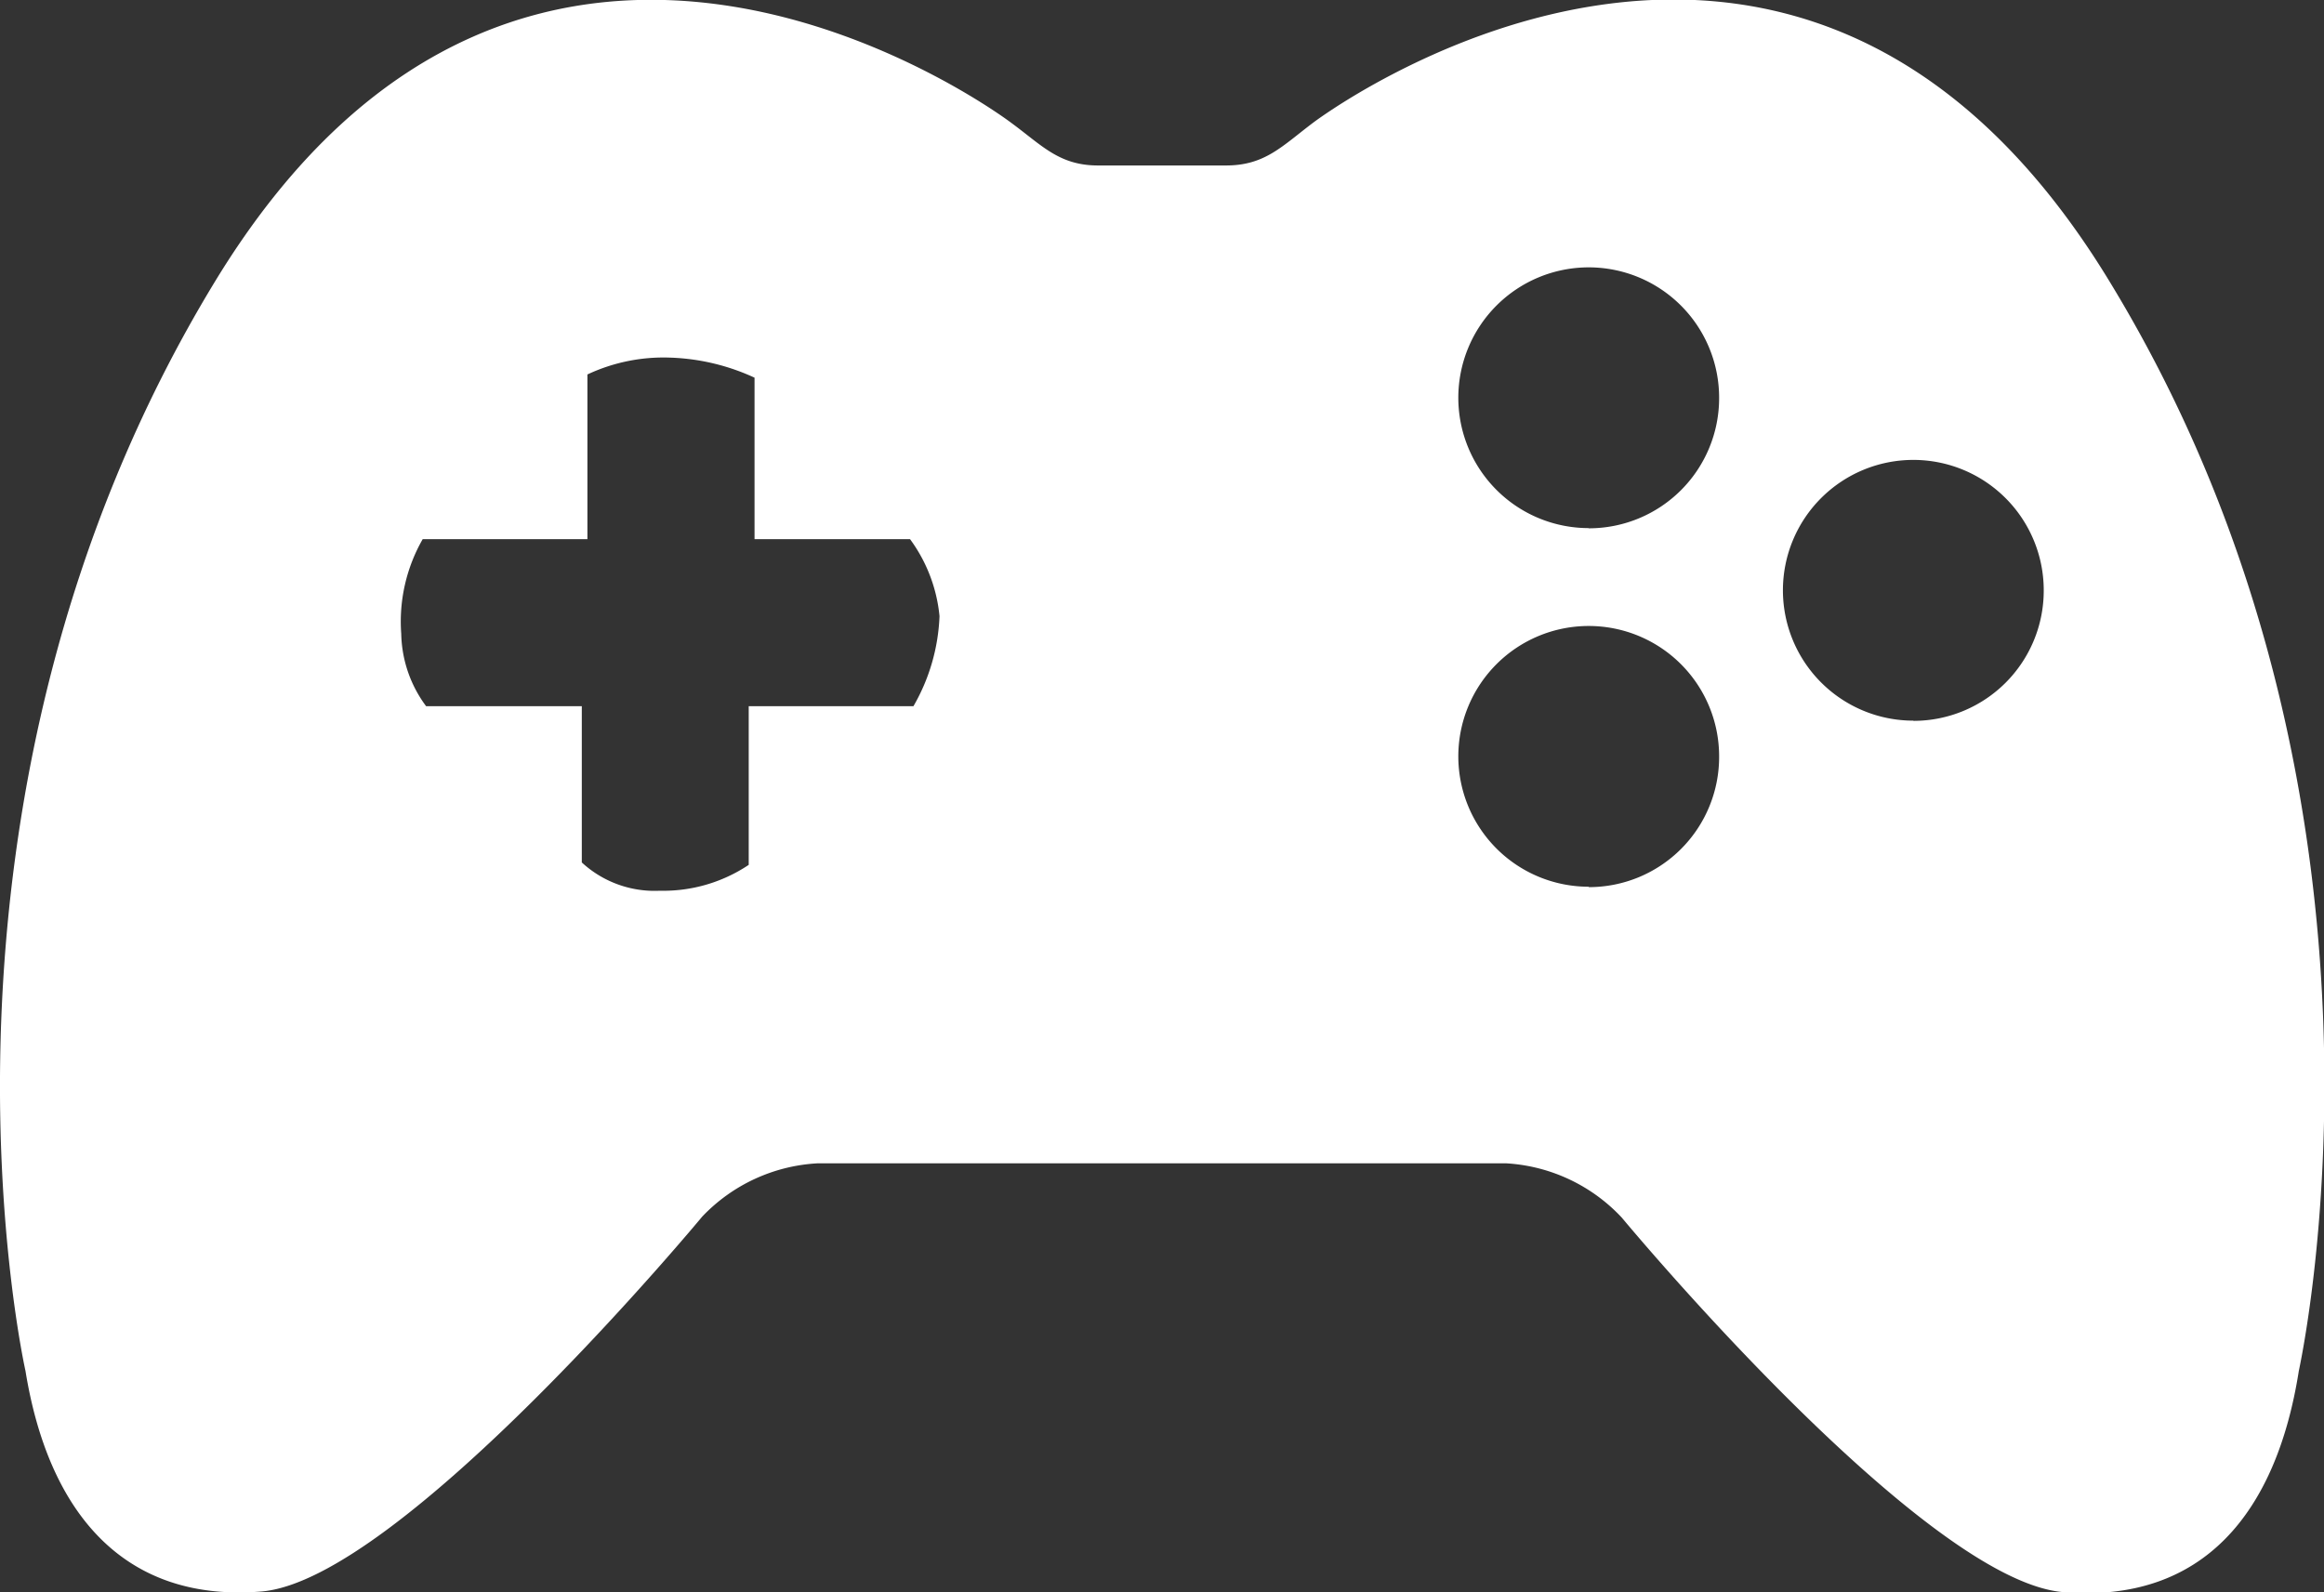 <svg xmlns="http://www.w3.org/2000/svg" viewBox="0 0 115.84 79.38" id="game"><rect x="0" y="0" width="115.84" height="79.38" fill="#333333" stroke="none"/><g data-name="Layer 2"><path fill="white" d="M105.13 14C89.3-12 65.45 6.12 65.45 6.12c-1.55 1.17-2.4 2.13-4.34 2.13h-6.38c-1.94 0-2.79-1-4.33-2.13 0 0-23.85-18.1-39.68 7.91S1.27 68.35 1.27 68.35c1.12 6.93 4.8 11.56 11.75 11S35 60.66 35 60.66A8.57 8.57 0 0 1 40.77 58h34.29a8.56 8.56 0 0 1 5.78 2.71s15 18.09 22 18.67 10.63-4 11.74-11C114.57 68.35 121 40 105.13 14Zm-59.6 21.21h-8.21v7.91a7.65 7.65 0 0 1-4.43 1.29A5.35 5.35 0 0 1 29 43v-7.79h-7.76A6.24 6.24 0 0 1 20 31.6a8.27 8.27 0 0 1 1.07-4.72h8.21v-8.21a8.93 8.93 0 0 1 4.12-.84 10.86 10.86 0 0 1 4.21 1v8.05h7.75a7.72 7.72 0 0 1 1.47 3.84 9.7 9.7 0 0 1-1.3 4.49Zm33.66 9a6.5 6.5 0 1 1 6.5-6.5 6.49 6.49 0 0 1-6.5 6.52Zm0-17.88a6.5 6.5 0 1 1 6.5-6.5 6.49 6.49 0 0 1-6.5 6.51Zm16.18 9.6a6.5 6.5 0 1 1 6.5-6.5 6.49 6.49 0 0 1-6.49 6.51Z" data-name="Layer 1"></path></g></svg>